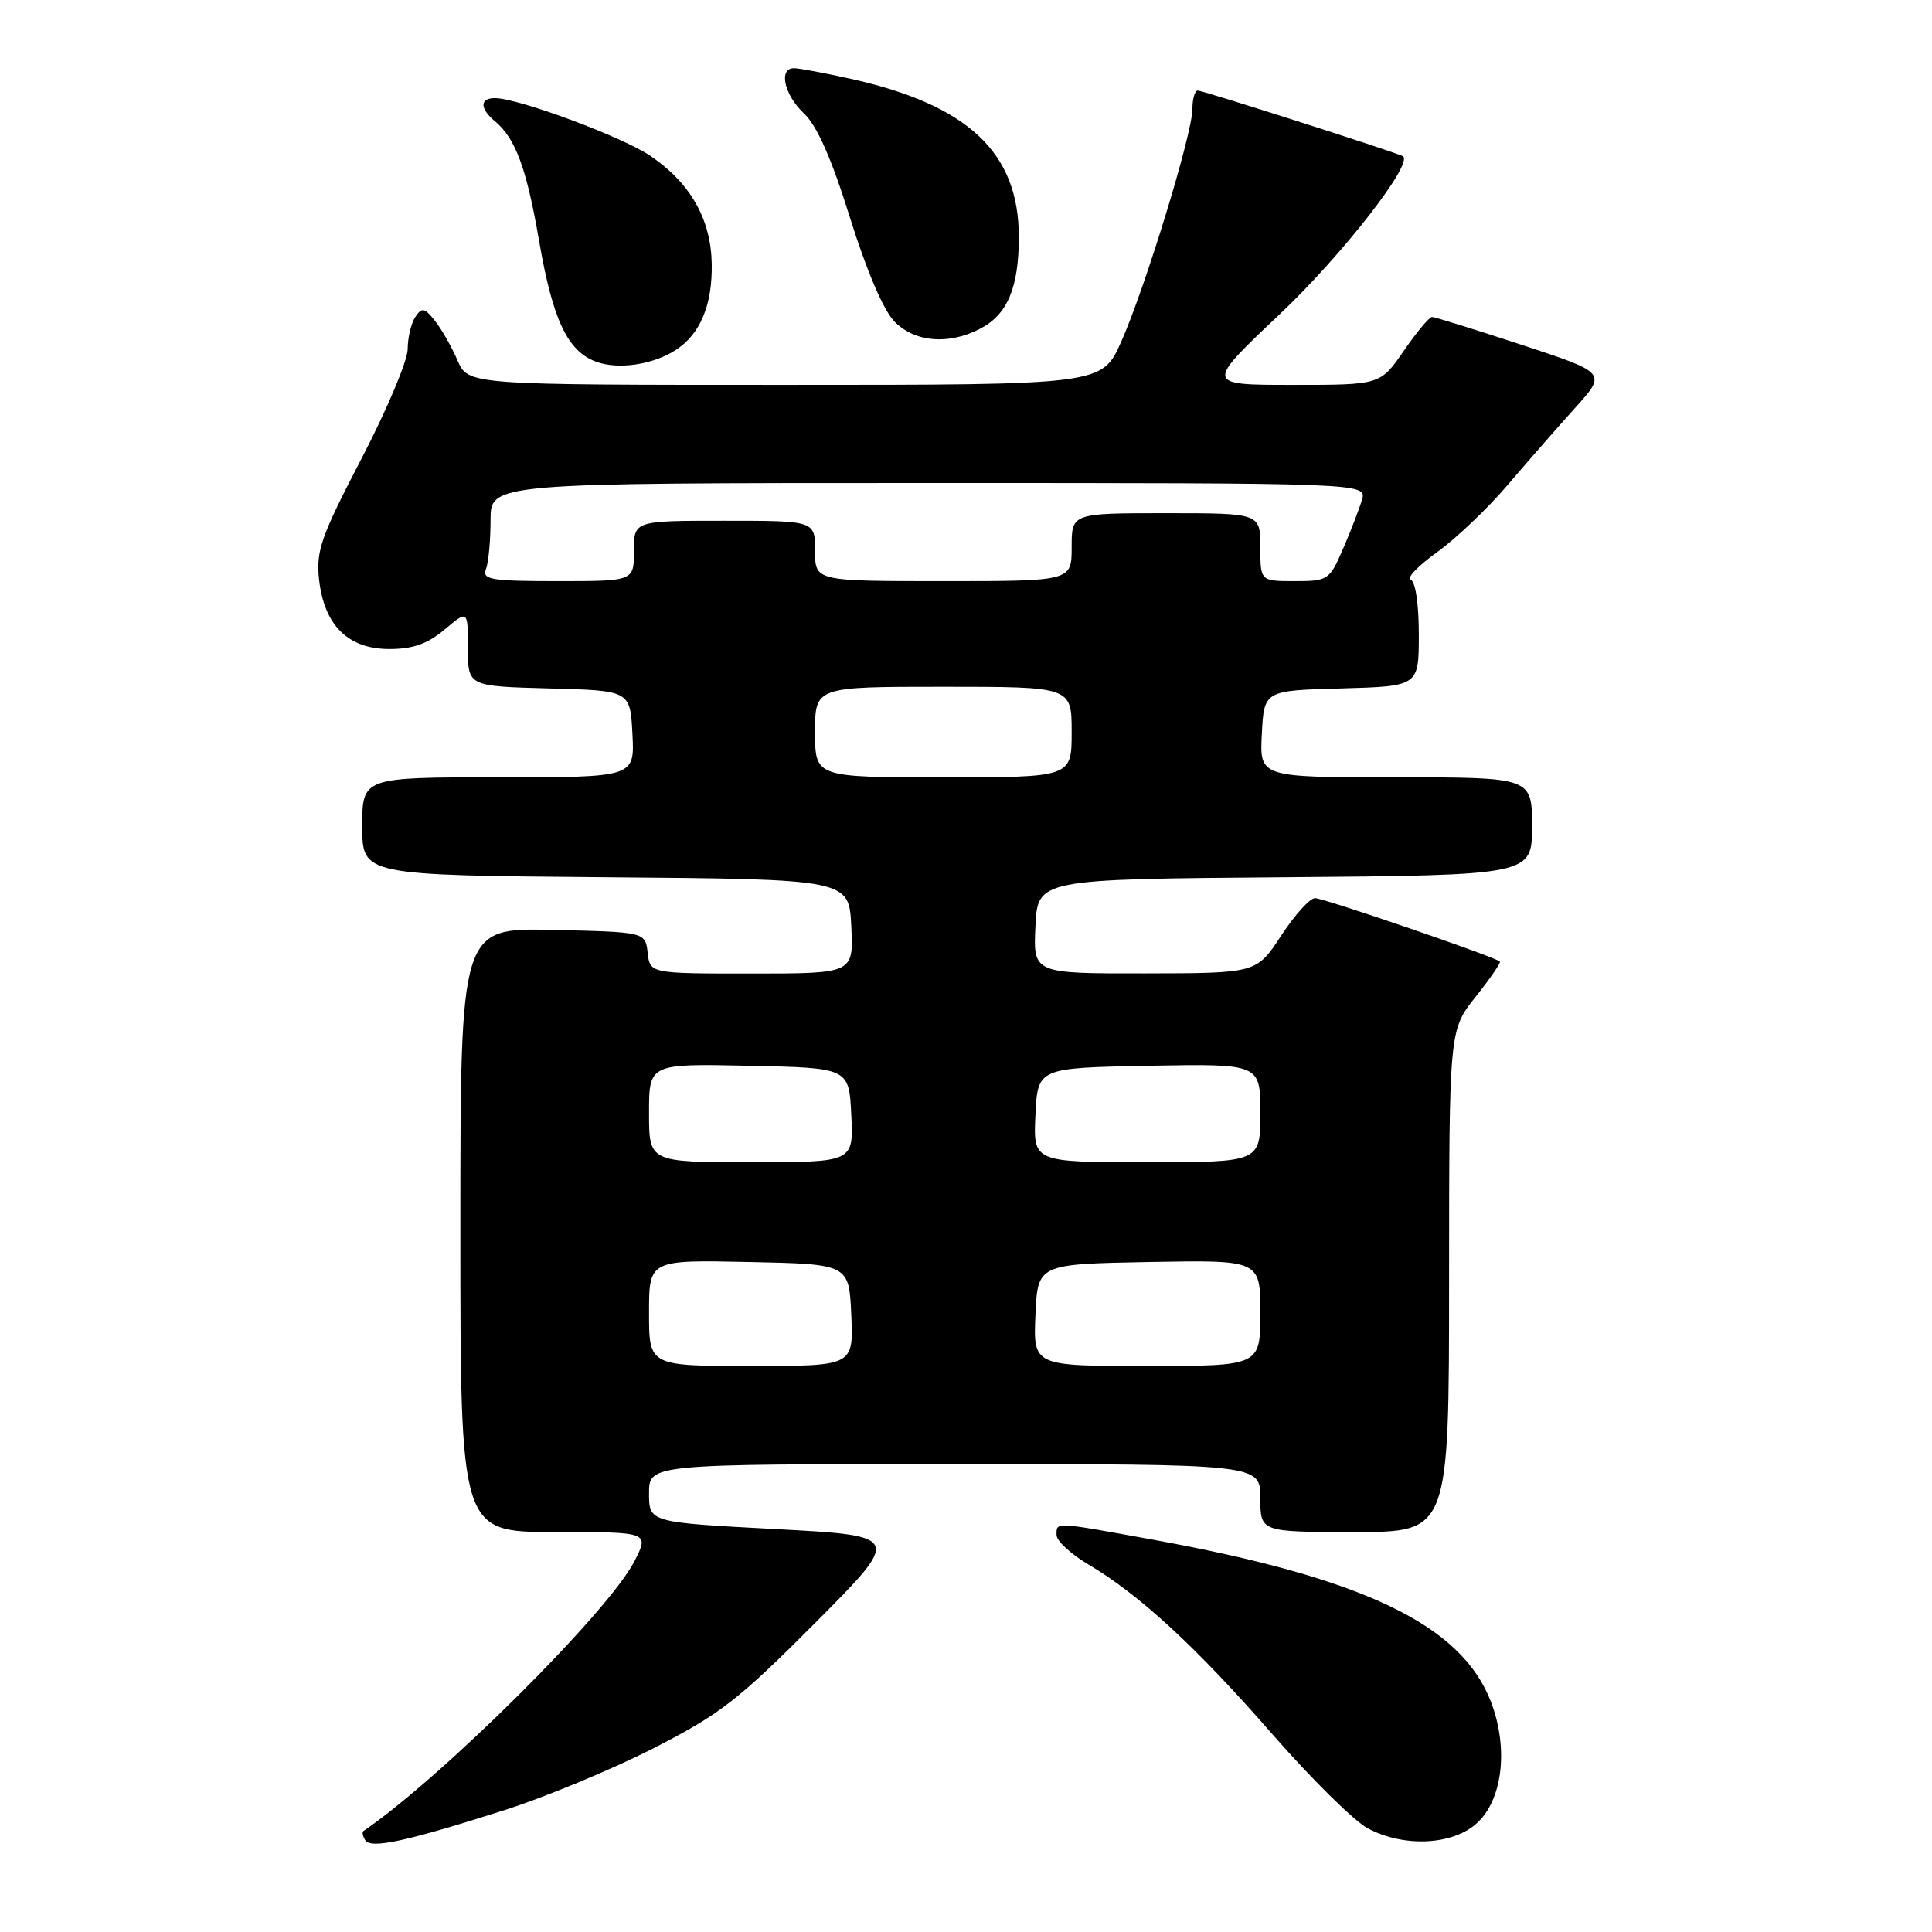 <?xml version="1.0" encoding="UTF-8" standalone="no"?>
<!DOCTYPE svg PUBLIC "-//W3C//DTD SVG 1.1//EN" "http://www.w3.org/Graphics/SVG/1.1/DTD/svg11.dtd" >
<svg xmlns="http://www.w3.org/2000/svg" xmlns:xlink="http://www.w3.org/1999/xlink" version="1.1" viewBox="0 0 256 256">
 <g >
 <path fill="currentColor"
d=" M 66.76 239.88 C 72.12 238.18 81.00 234.50 86.50 231.70 C 95.37 227.18 97.80 225.30 108.00 215.06 C 119.50 203.50 119.50 203.50 102.75 202.61 C 86.00 201.72 86.00 201.72 86.00 197.86 C 86.00 194.00 86.00 194.00 126.50 194.00 C 167.00 194.00 167.00 194.00 167.00 198.50 C 167.00 203.00 167.00 203.00 179.50 203.00 C 192.00 203.00 192.00 203.00 192.01 169.75 C 192.02 136.50 192.02 136.50 195.52 132.09 C 197.45 129.67 198.90 127.56 198.74 127.41 C 198.14 126.80 175.43 119.02 174.26 119.01 C 173.57 119.00 171.55 121.24 169.76 123.98 C 166.50 128.96 166.50 128.96 151.70 128.98 C 136.90 129.00 136.90 129.00 137.20 122.75 C 137.50 116.50 137.50 116.50 170.25 116.24 C 203.00 115.97 203.00 115.97 203.00 109.49 C 203.00 103.00 203.00 103.00 184.95 103.00 C 166.90 103.00 166.90 103.00 167.20 97.25 C 167.50 91.50 167.50 91.50 177.75 91.22 C 188.00 90.93 188.00 90.93 188.00 84.05 C 188.00 80.02 187.55 77.02 186.92 76.81 C 186.33 76.61 187.90 74.98 190.40 73.18 C 192.91 71.38 197.10 67.39 199.73 64.31 C 202.35 61.24 206.39 56.62 208.70 54.06 C 212.90 49.40 212.90 49.40 201.65 45.70 C 195.47 43.67 190.11 42.00 189.75 42.00 C 189.39 42.00 187.70 44.03 186.00 46.50 C 182.90 51.00 182.90 51.00 171.29 51.00 C 159.67 51.00 159.67 51.00 169.59 41.62 C 177.86 33.79 187.34 21.62 185.89 20.70 C 185.16 20.24 159.42 12.00 158.71 12.00 C 158.32 12.00 158.00 13.10 158.00 14.44 C 158.00 17.70 151.78 38.03 148.58 45.25 C 146.03 51.00 146.03 51.00 104.03 51.00 C 62.03 51.00 62.03 51.00 60.62 47.75 C 59.85 45.96 58.50 43.60 57.63 42.50 C 56.25 40.77 55.90 40.70 55.03 42.00 C 54.48 42.83 54.02 44.75 54.02 46.27 C 54.01 47.79 51.26 54.32 47.90 60.77 C 42.52 71.11 41.86 73.01 42.28 76.81 C 42.97 82.88 46.13 86.00 51.60 86.00 C 54.71 86.00 56.67 85.31 58.92 83.41 C 62.00 80.82 62.00 80.82 62.00 85.88 C 62.00 90.93 62.00 90.93 72.75 91.22 C 83.50 91.50 83.50 91.50 83.80 97.25 C 84.10 103.00 84.10 103.00 66.05 103.00 C 48.00 103.00 48.00 103.00 48.00 109.49 C 48.00 115.97 48.00 115.97 80.25 116.24 C 112.50 116.50 112.50 116.50 112.80 122.75 C 113.10 129.00 113.10 129.00 99.61 129.00 C 86.13 129.00 86.13 129.00 85.82 126.25 C 85.50 123.50 85.50 123.50 73.25 123.22 C 61.00 122.94 61.00 122.94 61.00 162.97 C 61.00 203.00 61.00 203.00 73.52 203.00 C 86.04 203.00 86.04 203.00 84.07 206.86 C 80.68 213.51 58.60 235.49 48.15 242.63 C 47.96 242.76 48.07 243.30 48.39 243.83 C 49.13 245.02 53.76 244.02 66.76 239.88 Z  M 195.54 241.72 C 199.08 238.68 199.94 231.76 197.57 225.53 C 193.65 215.28 180.72 209.08 152.58 203.98 C 139.56 201.62 140.00 201.64 140.00 203.40 C 140.00 204.18 141.91 205.94 144.25 207.32 C 151.02 211.33 158.47 218.20 168.56 229.75 C 173.72 235.66 179.42 241.29 181.21 242.25 C 185.90 244.77 192.27 244.53 195.54 241.72 Z  M 89.57 46.36 C 92.79 44.26 94.39 40.42 94.31 35.02 C 94.22 29.09 91.54 24.33 86.25 20.70 C 82.58 18.17 68.68 13.00 65.57 13.00 C 63.56 13.00 63.56 14.39 65.57 16.05 C 68.31 18.33 69.77 22.29 71.43 31.91 C 73.23 42.35 75.19 46.52 78.96 47.92 C 81.91 49.02 86.56 48.33 89.57 46.36 Z  M 129.85 43.57 C 133.49 41.70 135.00 38.12 135.00 31.40 C 135.00 20.16 128.23 13.84 112.50 10.39 C 109.20 9.66 105.94 9.05 105.25 9.04 C 103.12 8.98 103.87 12.53 106.53 15.03 C 108.26 16.65 110.19 21.02 112.63 28.85 C 114.86 35.98 117.09 41.18 118.56 42.65 C 121.27 45.36 125.70 45.72 129.85 43.57 Z  M 86.00 173.97 C 86.00 166.94 86.00 166.94 99.25 167.22 C 112.50 167.50 112.50 167.50 112.80 174.25 C 113.09 181.00 113.09 181.00 99.55 181.00 C 86.00 181.00 86.00 181.00 86.00 173.97 Z  M 137.20 174.25 C 137.50 167.50 137.50 167.50 152.25 167.22 C 167.00 166.95 167.00 166.95 167.00 173.97 C 167.00 181.00 167.00 181.00 151.95 181.00 C 136.91 181.00 136.91 181.00 137.20 174.25 Z  M 86.00 147.47 C 86.00 140.94 86.00 140.94 99.25 141.22 C 112.50 141.50 112.50 141.50 112.80 147.75 C 113.10 154.00 113.10 154.00 99.55 154.00 C 86.00 154.00 86.00 154.00 86.00 147.47 Z  M 137.20 147.75 C 137.50 141.50 137.50 141.50 152.25 141.22 C 167.00 140.95 167.00 140.95 167.00 147.47 C 167.00 154.00 167.00 154.00 151.95 154.00 C 136.90 154.00 136.90 154.00 137.20 147.75 Z  M 108.00 97.00 C 108.00 91.00 108.00 91.00 125.00 91.00 C 142.00 91.00 142.00 91.00 142.00 97.00 C 142.00 103.00 142.00 103.00 125.00 103.00 C 108.00 103.00 108.00 103.00 108.00 97.00 Z  M 64.39 75.42 C 64.73 74.55 65.00 71.62 65.00 68.92 C 65.00 64.00 65.00 64.00 123.07 64.00 C 181.13 64.00 181.13 64.00 180.46 66.25 C 180.09 67.49 178.96 70.41 177.95 72.75 C 176.17 76.86 175.96 77.00 171.56 77.00 C 167.00 77.00 167.00 77.00 167.00 72.50 C 167.00 68.00 167.00 68.00 154.50 68.00 C 142.00 68.00 142.00 68.00 142.00 72.50 C 142.00 77.00 142.00 77.00 125.00 77.00 C 108.00 77.00 108.00 77.00 108.00 73.00 C 108.00 69.00 108.00 69.00 96.00 69.00 C 84.00 69.00 84.00 69.00 84.00 73.00 C 84.00 77.00 84.00 77.00 73.89 77.00 C 65.09 77.00 63.86 76.80 64.39 75.42 Z "/>
</g>
</svg>